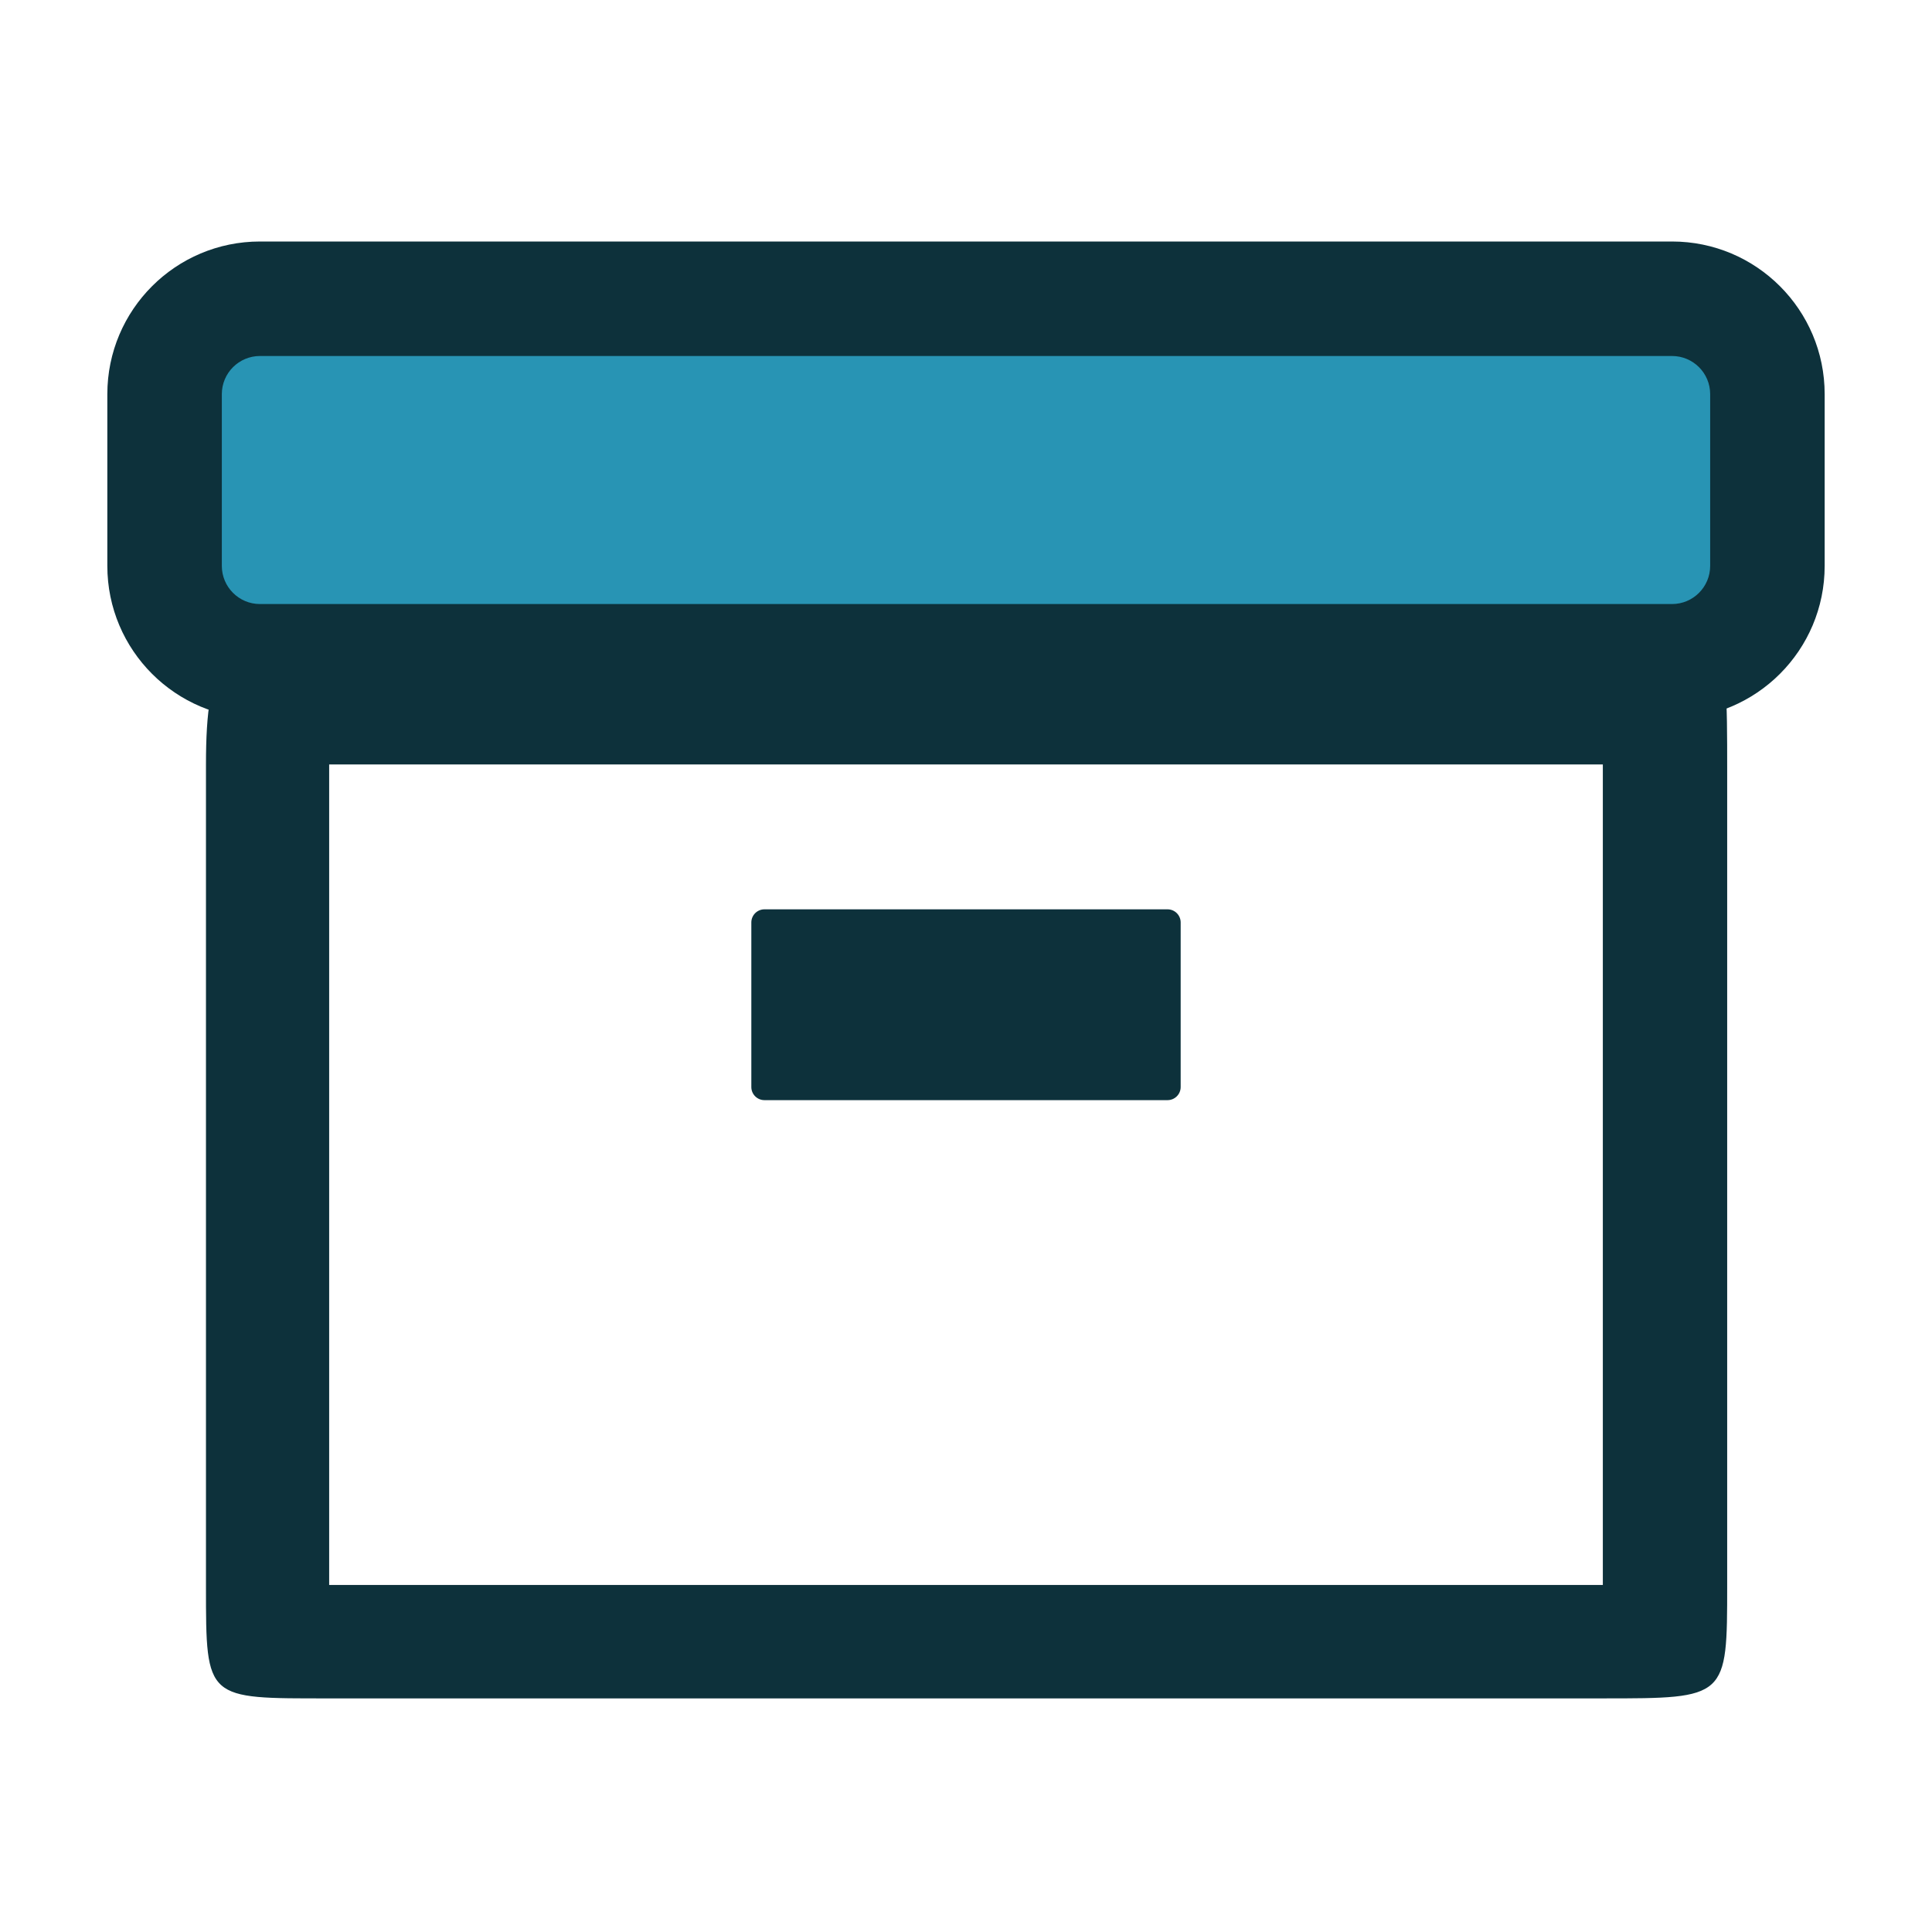<svg width="72" height="72" viewBox="0 0 72 72" fill="none" xmlns="http://www.w3.org/2000/svg">
<path d="M64 12.555H8V23.222H64V12.555Z" fill="#2894B4"/>
<path fill-rule="evenodd" clip-rule="evenodd" d="M9.689 13.267C8.903 13.267 8.267 13.903 8.267 14.689V21.089C8.267 21.874 8.903 22.511 9.689 22.511H62.311C63.097 22.511 63.733 21.874 63.733 21.089V14.689C63.733 13.903 63.097 13.267 62.311 13.267H9.689ZM4 14.689C4 11.547 6.547 9 9.689 9H62.311C65.453 9 68 11.547 68 14.689V21.089C68 24.231 65.453 26.778 62.311 26.778H9.689C6.547 26.778 4 24.231 4 21.089V14.689Z" fill="#0D313B"/>
<path d="M43.511 33.888H28.489C28.219 33.888 28 34.107 28 34.377V40.511C28 40.781 28.219 40.999 28.489 40.999H43.511C43.781 40.999 44 40.781 44 40.511V34.377C44 34.107 43.781 33.888 43.511 33.888Z" fill="#0D313B"/>
<path fill-rule="evenodd" clip-rule="evenodd" d="M12.267 28.488V59.066H59.733V28.488H12.267ZM7.676 28.488C7.676 24.561 8.339 23.195 12.267 23.195L35.331 23.195H59.733C64.367 23.195 64.367 23.195 64.367 28.726L64.367 43.936L64.367 59.066C64.367 63.294 64.367 63.294 59.733 63.294H36.713H12.266C7.676 63.294 7.676 63.373 7.676 59.145V43.936V28.488Z" fill="#0D313B"/>
</svg>
